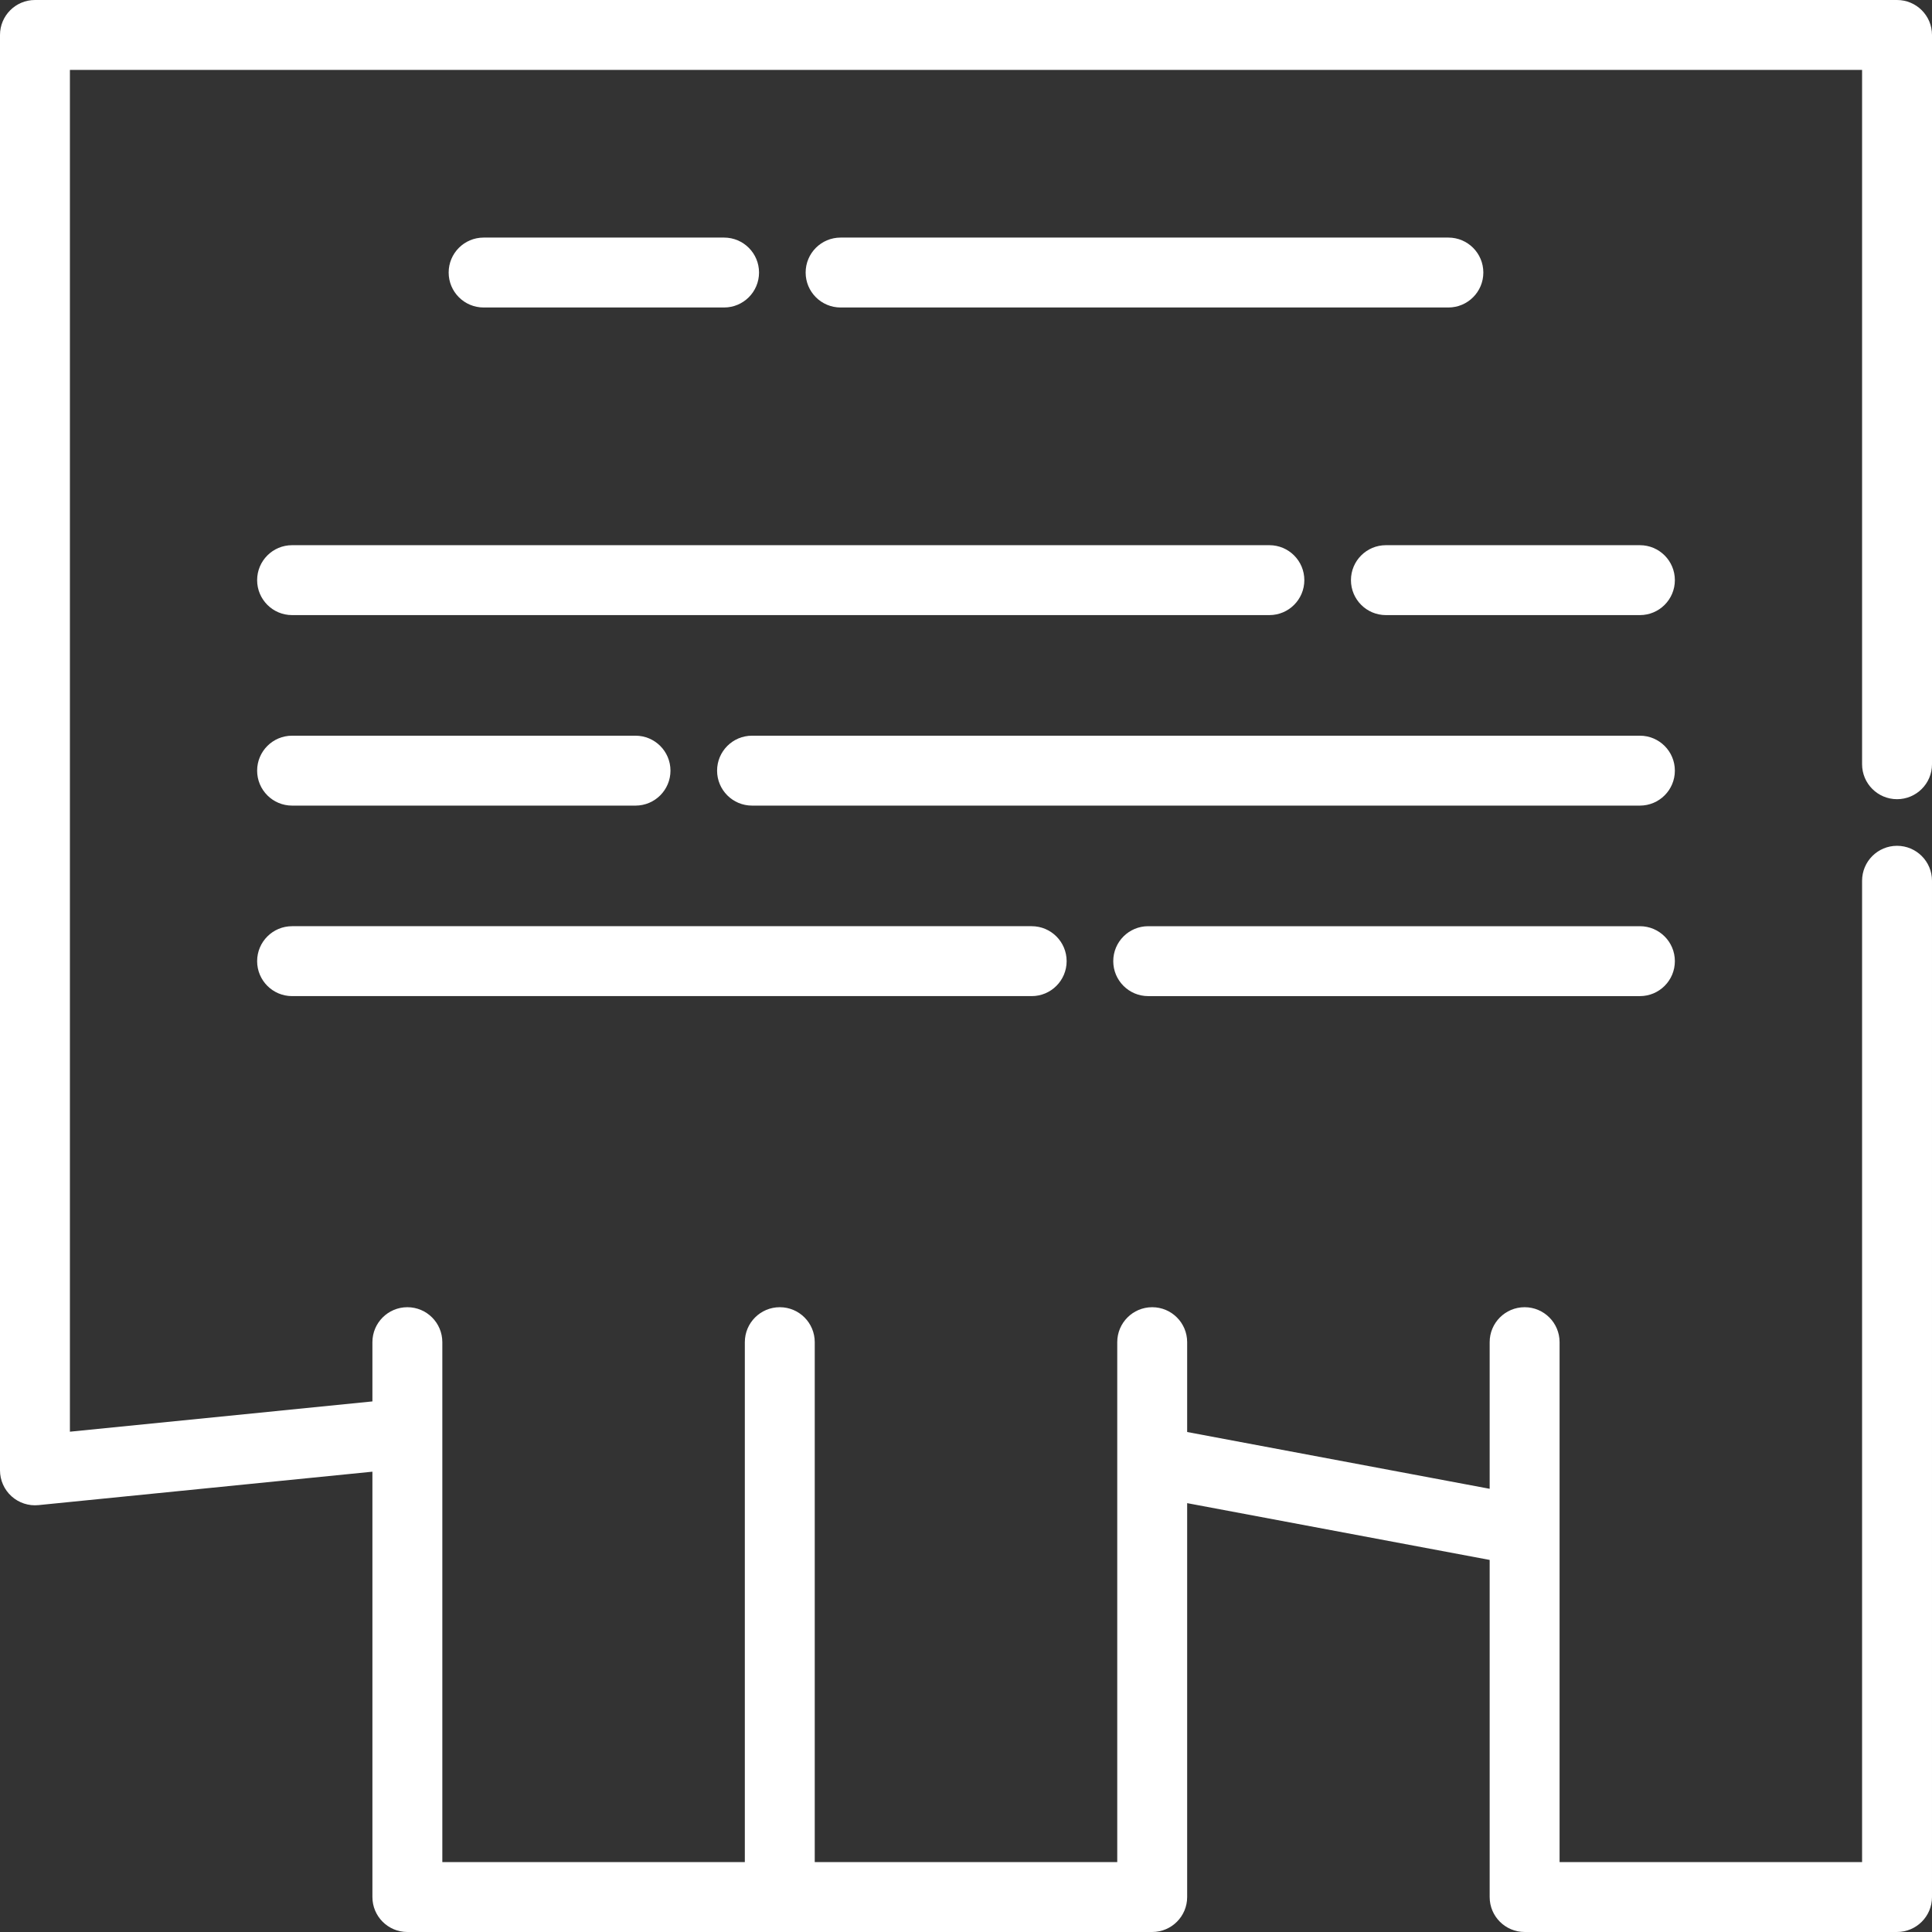 <?xml version="1.0" encoding="iso-8859-1"?>
<!-- Generator: Adobe Illustrator 19.0.0, SVG Export Plug-In . SVG Version: 6.00 Build 0)  -->
<svg xmlns="http://www.w3.org/2000/svg" xmlns:xlink="http://www.w3.org/1999/xlink" version="1.1" id="Capa_1" x="0px" y="0px" viewBox="0 0 512 512" style="enable-background:new 0 0 512 512;" xml:space="preserve" width="512px" height="512px">
<rect x="0" y="0" width="512" height="512" fill="#333333" stroke="none"/>
<g>
	<g>
		<path d="M502.736,211.794c5.117,0,9.264-4.148,9.264-9.264V9.265C512,4.148,507.853,0,502.736,0H9.264C4.148,0,0,4.148,0,9.265    v380.39c0,2.617,1.107,5.113,3.048,6.869c1.94,1.756,4.537,2.61,7.138,2.349l88.507-8.861v112.724    c0,5.116,4.148,9.264,9.264,9.264h197.389c5.117,0,9.264-4.148,9.264-9.264V398.349l80.167,15.048v89.337    c0,5.116,4.147,9.264,9.264,9.264h98.694c5.117,0,9.264-4.148,9.264-9.264V233.411c0-5.116-4.147-9.264-9.264-9.264    s-9.264,4.148-9.264,9.264v260.061h-80.166V355.688c0-5.116-4.147-9.264-9.264-9.264s-9.264,4.148-9.264,9.264v38.858    l-80.167-15.048v-23.81c0-5.116-4.147-9.264-9.264-9.264s-9.264,4.148-9.264,9.264v137.783h-80.166V355.688    c0-5.116-4.148-9.264-9.264-9.264c-5.116,0-9.264,4.148-9.264,9.264v137.783h-80.167V355.688c0-5.116-4.148-9.264-9.264-9.264    c-5.116,0-9.264,4.148-9.264,9.264v15.702l-80.166,8.026V18.529h474.944v184.003C493.472,207.646,497.619,211.794,502.736,211.794    z" fill="#FFFFFF"/>
	</g>
</g>
<g>
	<g>
		<path d="M383.836,62.961H222.768c-5.116,0-9.264,4.148-9.264,9.264c0,5.116,4.148,9.264,9.264,9.264h161.068    c5.117,0,9.264-4.148,9.264-9.264C393.1,67.109,388.953,62.961,383.836,62.961z" fill="#FFFFFF"/>
	</g>
</g>
<g>
	<g>
		<path d="M191.888,62.961h-63.725c-5.116,0-9.264,4.148-9.264,9.264c0,5.116,4.148,9.264,9.264,9.264h63.725    c5.116,0,9.264-4.148,9.264-9.264C201.152,67.109,197.004,62.961,191.888,62.961z" fill="#FFFFFF"/>
	</g>
</g>
<g>
	<g>
		<path d="M434.593,144.481H367.28c-5.117,0-9.264,4.148-9.264,9.264c0,5.116,4.147,9.264,9.264,9.264h67.313    c5.117,0,9.264-4.148,9.264-9.264C443.857,148.628,439.709,144.481,434.593,144.481z" fill="#FFFFFF"/>
	</g>
</g>
<g>
	<g>
		<path d="M336.398,144.48H77.406c-5.116,0-9.264,4.147-9.264,9.264c0,5.116,4.148,9.264,9.264,9.264h258.992    c5.117,0,9.264-4.148,9.264-9.264S341.515,144.48,336.398,144.48z" fill="#FFFFFF"/>
	</g>
</g>
<g>
	<g>
		<path d="M434.593,194.966H199.299c-5.116,0-9.264,4.148-9.264,9.264c0,5.116,4.148,9.264,9.264,9.264h235.293    c5.117,0,9.264-4.148,9.264-9.264C443.856,199.115,439.709,194.966,434.593,194.966z" fill="#FFFFFF"/>
	</g>
</g>
<g>
	<g>
		<path d="M168.419,194.966H77.406c-5.116,0-9.264,4.148-9.264,9.264c0,5.116,4.148,9.264,9.264,9.264h91.013    c5.116,0,9.264-4.148,9.264-9.264C177.683,199.115,173.535,194.966,168.419,194.966z" fill="#FFFFFF"/>
	</g>
</g>
<g>
	<g>
		<path d="M434.593,245.453H304.288c-5.117,0-9.264,4.148-9.264,9.264c0,5.116,4.147,9.264,9.264,9.264h130.305    c5.117,0,9.264-4.148,9.264-9.264C443.857,249.601,439.709,245.453,434.593,245.453z" fill="#FFFFFF"/>
	</g>
</g>
<g>
	<g>
		<path d="M273.406,245.452h-196c-5.116,0-9.264,4.148-9.264,9.264s4.148,9.264,9.264,9.264h196c5.117,0,9.264-4.148,9.264-9.264    C282.67,249.6,278.523,245.452,273.406,245.452z" fill="#FFFFFF"/>
	</g>
</g>
<g>
</g>
<g>
</g>
<g>
</g>
<g>
</g>
<g>
</g>
<g>
</g>
<g>
</g>
<g>
</g>
<g>
</g>
<g>
</g>
<g>
</g>
<g>
</g>
<g>
</g>
<g>
</g>
<g>
</g>
</svg>
